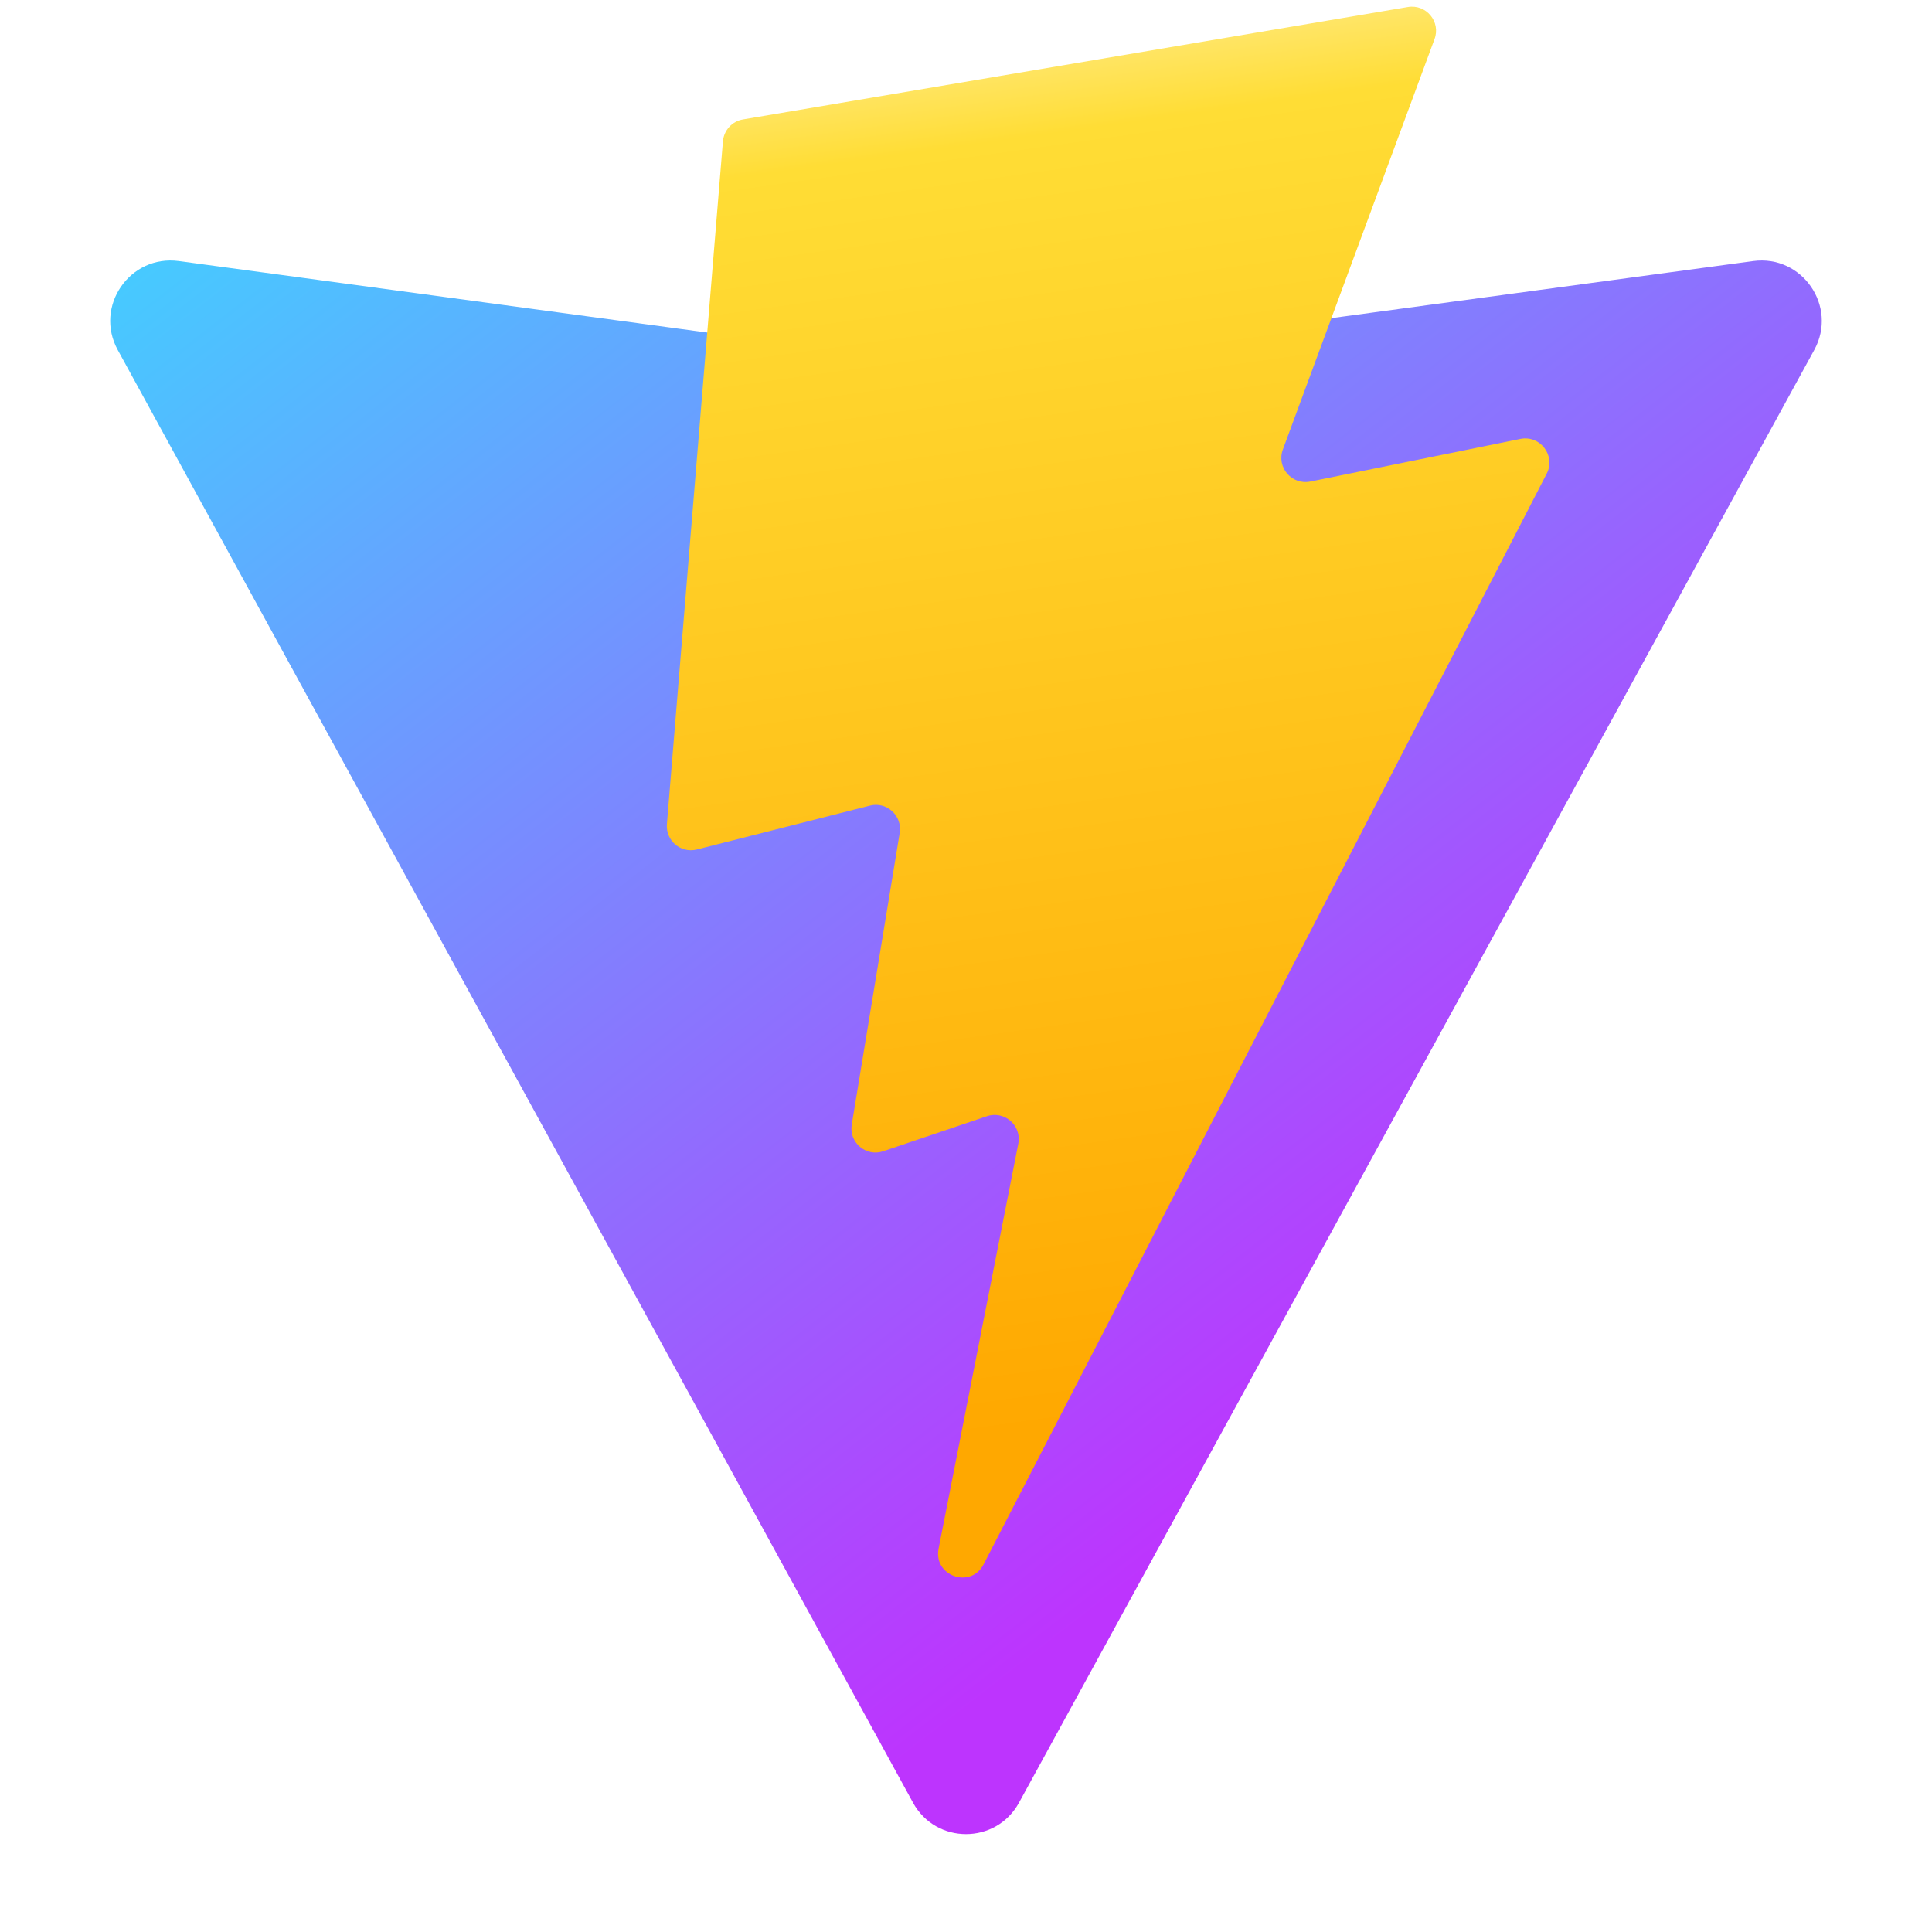 <svg width="16" height="16" viewBox="0 0 16 16" fill="none" xmlns="http://www.w3.org/2000/svg">
<g clip-path="url(#clip0_3770_47246)">
<path d="M0.975 2.898L7.561 14.929C7.751 15.276 8.249 15.276 8.439 14.929L15.025 2.898C15.222 2.538 14.925 2.107 14.519 2.162L8.067 3.035C8.023 3.042 7.977 3.042 7.933 3.035L1.481 2.162C1.075 2.107 0.778 2.538 0.975 2.898Z" fill="url(#paint0_linear_3770_47246)"/>
<path d="M12.809 3.923L8.146 12.955C8.04 13.161 7.728 13.052 7.773 12.825L8.433 9.472C8.463 9.322 8.319 9.195 8.173 9.244L7.315 9.534C7.172 9.583 7.029 9.461 7.054 9.313L7.451 6.898C7.474 6.756 7.344 6.636 7.204 6.672L5.771 7.035C5.638 7.069 5.512 6.962 5.523 6.825L5.987 1.17C5.995 1.079 6.063 1.004 6.153 0.989L11.659 0.058C11.811 0.032 11.934 0.18 11.88 0.324L10.624 3.723C10.57 3.87 10.698 4.019 10.852 3.988L12.591 3.635C12.756 3.602 12.886 3.774 12.809 3.923Z" fill="url(#paint1_linear_3770_47246)"/>
</g>
<defs>
<linearGradient id="paint0_linear_3770_47246" x1="0.884" y1="1.592" x2="9.671" y2="12.877" gradientUnits="userSpaceOnUse">
<stop stop-color="#41D1FF"/>
<stop offset="1" stop-color="#BD34FE"/>
</linearGradient>
<linearGradient id="paint1_linear_3770_47246" x1="7.599" y1="0.296" x2="9.212" y2="11.762" gradientUnits="userSpaceOnUse">
<stop stop-color="#FFEA83"/>
<stop offset="0.083" stop-color="#FFDD35"/>
<stop offset="1" stop-color="#FFA800"/>
</linearGradient>
<clipPath id="clip0_3770_47246">
<rect width="16" height="16" fill="white"/>
</clipPath>
</defs>
</svg>
